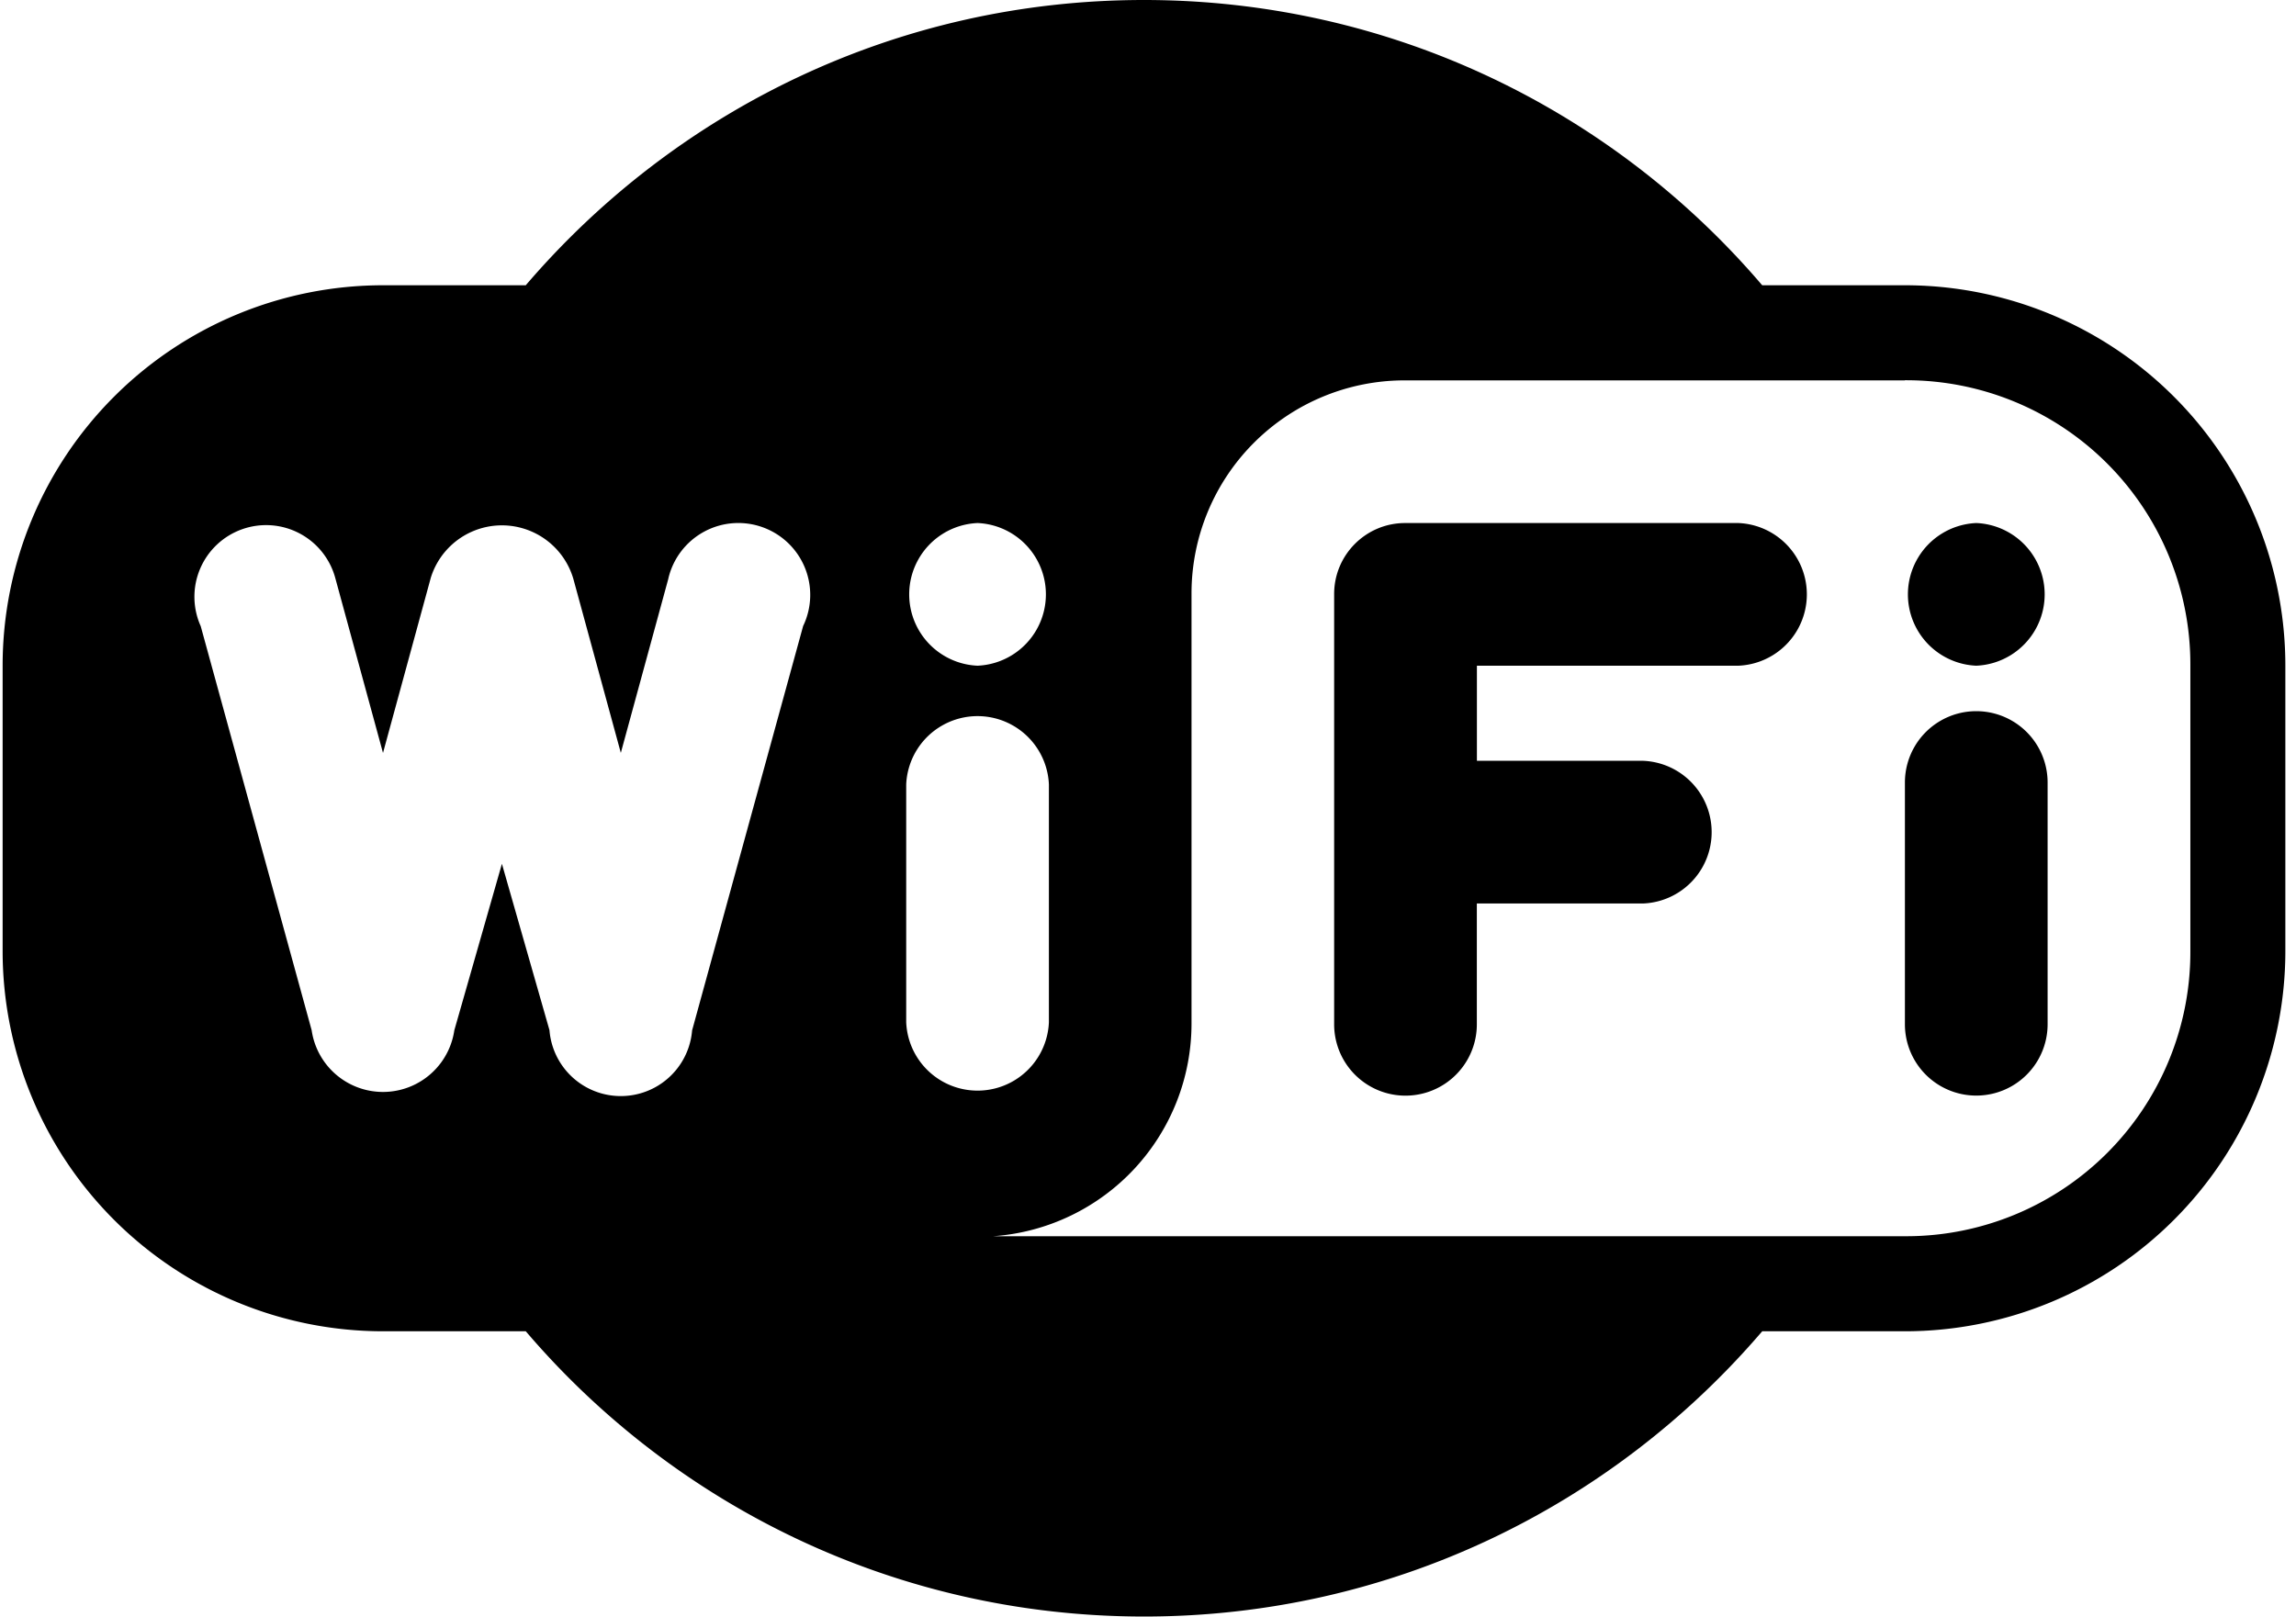 <svg xmlns="http://www.w3.org/2000/svg" xmlns:xlink="http://www.w3.org/1999/xlink" aria-hidden="true" role="img" class="iconify iconify--fontisto" width="1.42em" height="1em" preserveAspectRatio="xMidYMid meet" viewBox="0 0 34 24"><path fill="currentColor" d="M29.294 7.765a1.06 1.06 0 0 0-.001 2.118h.002a1.06 1.06 0 0 0 .001-2.118zm-1.059 7.412v.029a1.059 1.059 0 1 0 2.118 0v-.031v.001v-3.559a1.059 1.059 0 1 0-2.118 0v.031v-.002zm-2.47-7.412a1.06 1.06 0 0 1 .001 2.118h-3.884v1.412h2.47a1.06 1.06 0 0 1 .001 2.118h-2.472v1.794a1.059 1.059 0 1 1-2.118 0v-.031v.002v-6.359c0-.582.472-1.054 1.054-1.054h.005zm8.117 2.117v4.235a5.647 5.647 0 0 1-5.647 5.647h-2.118c-2.225 2.599-5.51 4.235-9.176 4.235S9.99 22.363 7.778 19.78l-.014-.016H5.646a5.647 5.647 0 0 1-5.647-5.647V9.882a5.647 5.647 0 0 1 5.647-5.647h2.118C9.989 1.636 13.274 0 16.94 0s6.951 1.636 9.163 4.219l.014.016h2.118a5.647 5.647 0 0 1 5.647 5.647zM14.47 7.765a1.06 1.06 0 0 0-.001 2.118h.001a1.06 1.06 0 0 0 .001-2.118h-.002zm-1.059 7.412a1.06 1.06 0 0 0 2.118.001v-3.532a1.06 1.06 0 0 0-2.118-.001v.002zm-3.177.117l1.647-6a1.067 1.067 0 1 0-1.999-.712l-.001.007l-.706 2.588l-.706-2.588a1.105 1.105 0 0 0-2.116-.007l-.002.008l-.706 2.588l-.706-2.588a1.064 1.064 0 1 0-1.997.712l-.003-.007l1.647 6a1.07 1.07 0 0 0 2.117.005l.001-.006l.706-2.47l.706 2.47a1.062 1.062 0 0 0 2.117.005v-.004zm18-9.647h-7.425a3.163 3.163 0 0 0-3.163 3.163v.014v-.001v6.372a3.166 3.166 0 0 1-2.93 3.157l-.01.001h13.548a4.218 4.218 0 0 0 4.218-4.218v-.019v.001v-4.254a4.218 4.218 0 0 0-4.218-4.218h-.019h.001z"></path></svg>